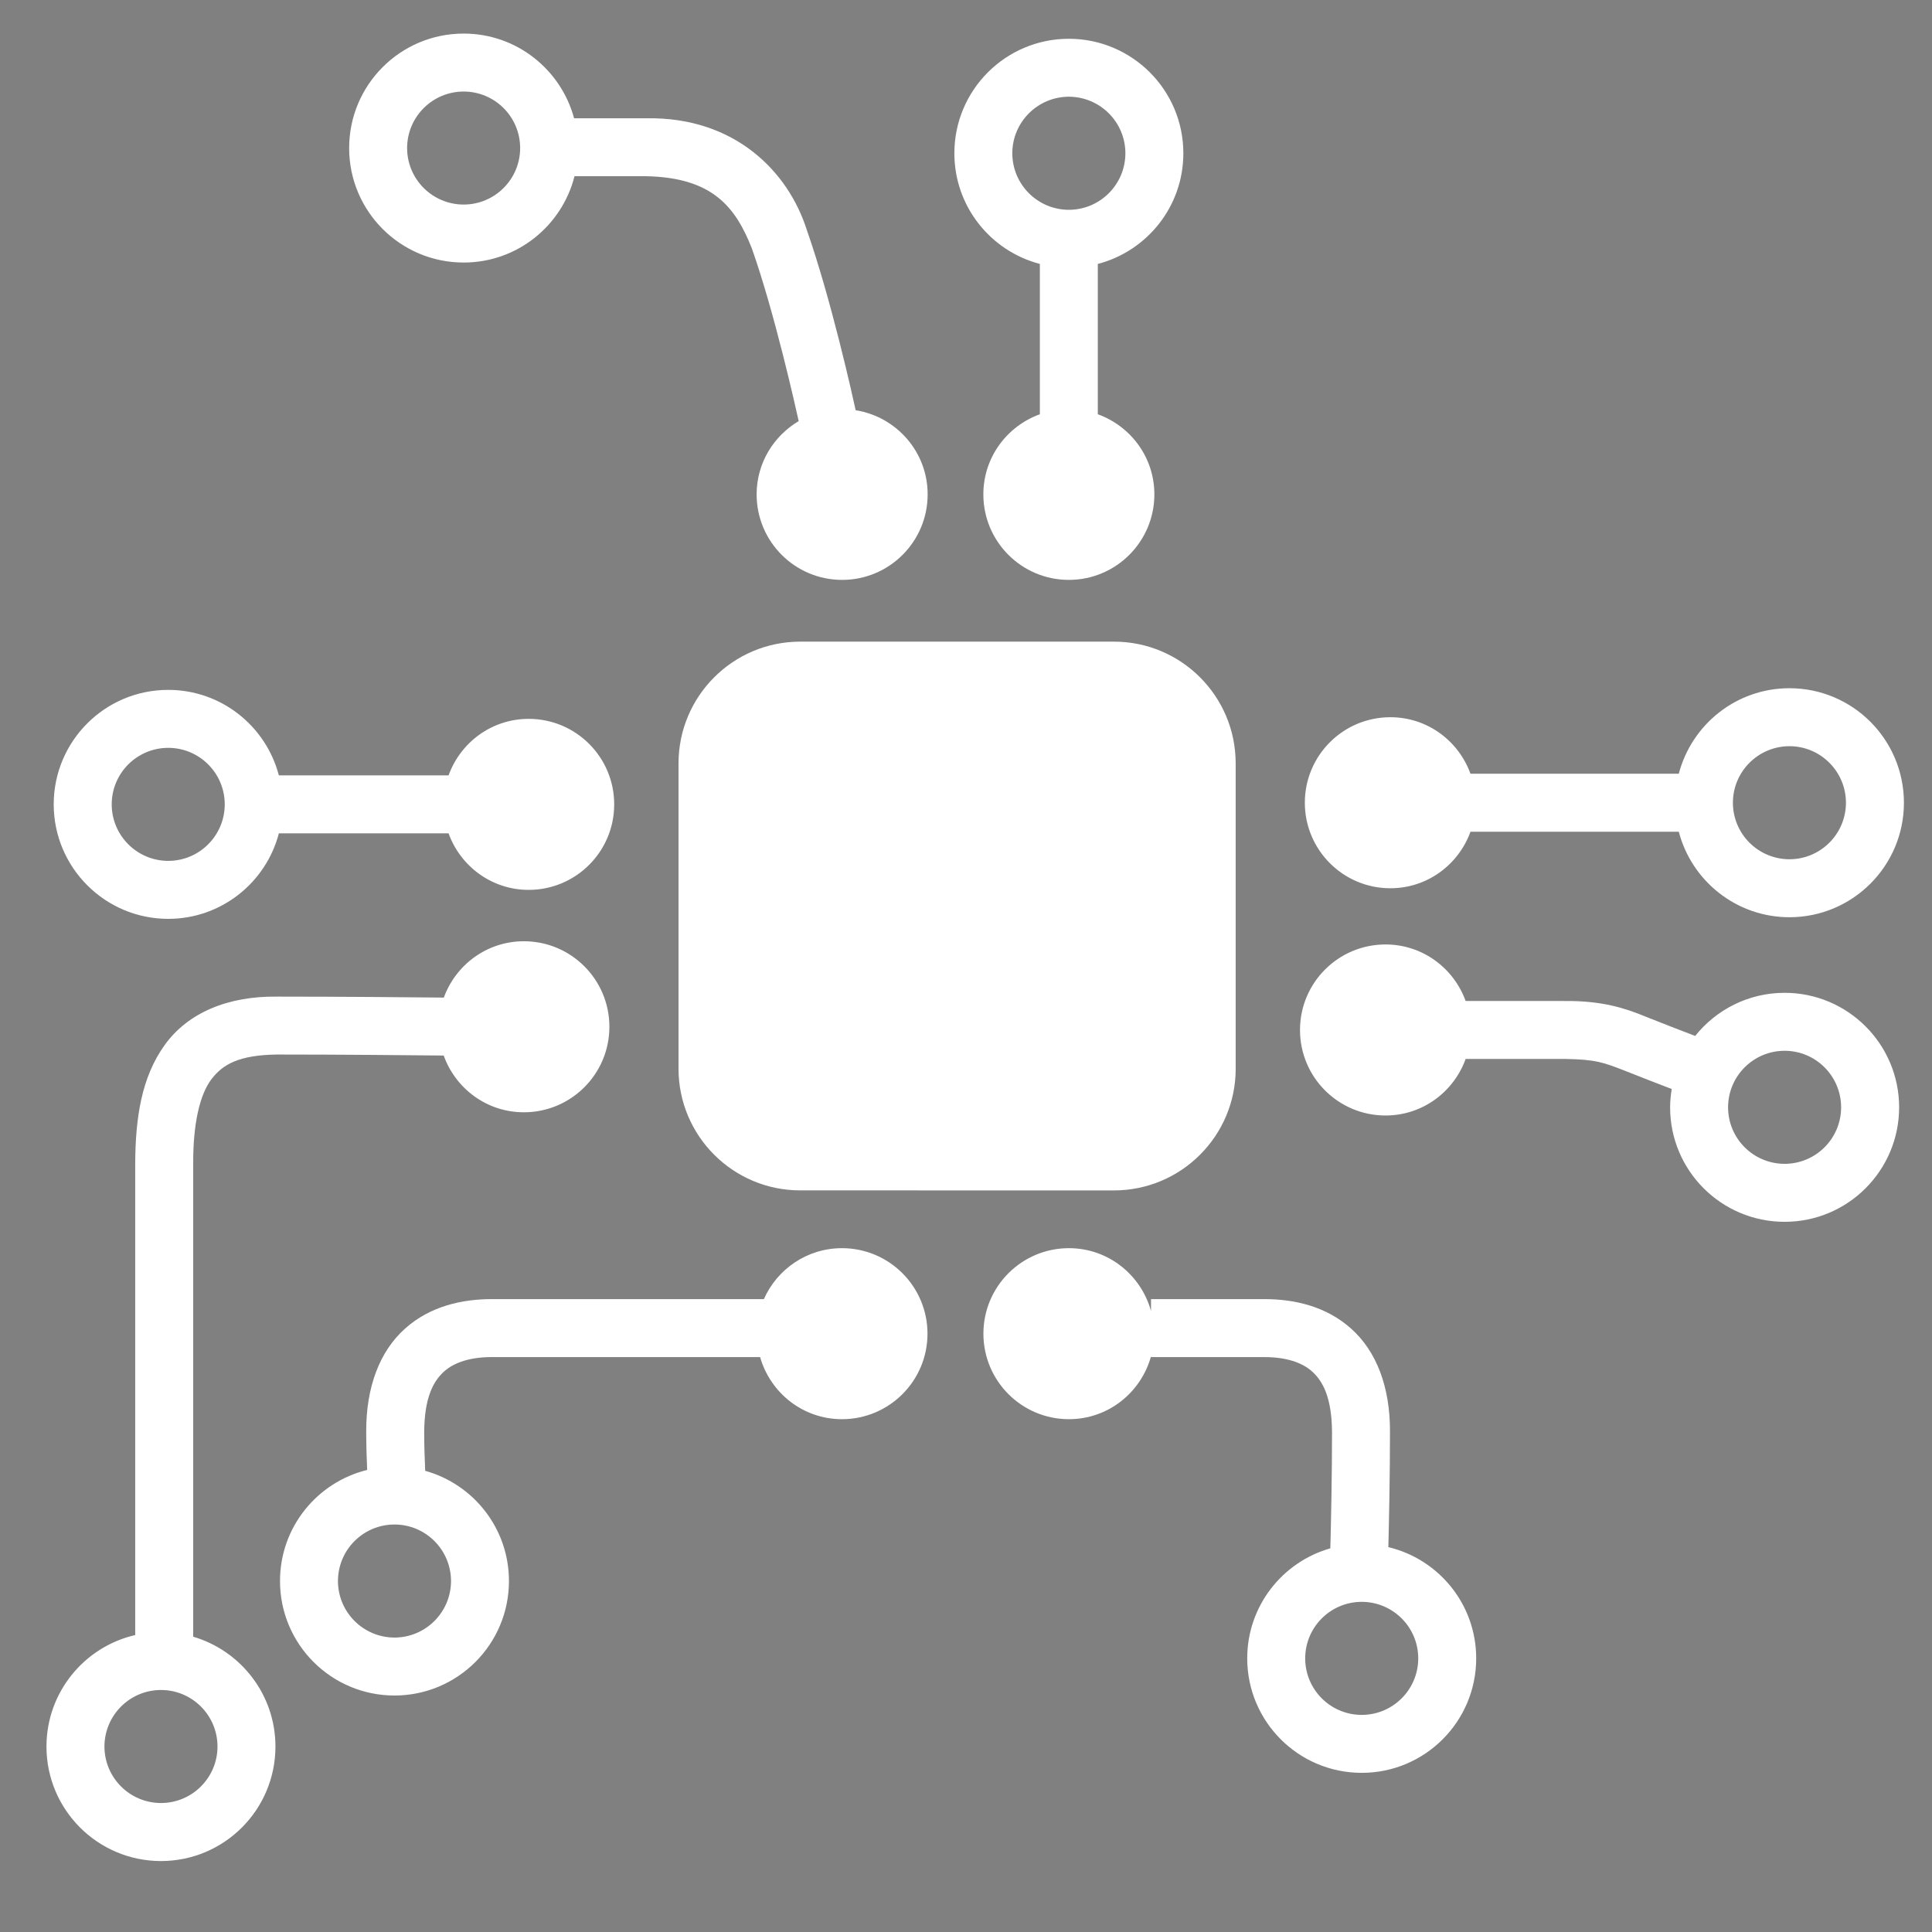 <svg xmlns="http://www.w3.org/2000/svg" xmlns:xlink="http://www.w3.org/1999/xlink" version="1.1" id="Layer_1" x="0px" y="0px" width="100px" height="100px" viewBox="0 0 100 100" enable-background="new 0 0 100 100" xml:space="preserve">
	<rect x="0" y="0" width="100" height="100" style="fill:#808080;stroke:none;opacity:1;fill-opacity:1"/>
	<style>
		path,polygon,rect,circle, ellipse{
		fill:#fff;
		}
	</style>
<path d="M23.999,13.589c2.77,0,5.087-1.901,5.738-4.468h3.725c3.404,0.074,4.602,1.57,5.458,3.747  c1.171,3.324,2.236,8.105,2.42,8.928c-1.298,0.771-2.177,2.173-2.177,3.793c0,2.444,1.981,4.426,4.426,4.426  c2.444,0,4.426-1.981,4.426-4.426c0-2.205-1.617-4.019-3.726-4.356c-0.143-0.646-1.245-5.67-2.538-9.359  c-0.953-2.973-3.696-5.828-8.289-5.752h-3.747c-0.68-2.524-2.977-4.384-5.716-4.384c-3.273,0-5.927,2.652-5.927,5.927  C18.072,10.937,20.725,13.589,23.999,13.589z M23.999,4.738c1.616,0.002,2.922,1.31,2.924,2.926  c-0.002,1.614-1.309,2.922-2.924,2.924c-1.616-0.002-2.925-1.311-2.927-2.924C21.074,6.048,22.382,4.74,23.999,4.738z M8.708,47.56  c2.754-0.002,5.061-1.881,5.726-4.426h8.784c0.616,1.702,2.232,2.926,4.147,2.926c2.444,0,4.426-1.981,4.426-4.426  s-1.981-4.426-4.426-4.426c-1.915,0-3.531,1.223-4.147,2.925h-8.784c-0.666-2.545-2.974-4.425-5.727-4.425  c-3.274,0-5.925,2.651-5.927,5.925C2.784,44.907,5.435,47.558,8.708,47.56z M8.708,38.708c1.616,0.002,2.922,1.309,2.925,2.925  c-0.002,1.615-1.309,2.924-2.925,2.926c-1.615-0.002-2.924-1.311-2.926-2.926C5.784,40.017,7.093,38.71,8.708,38.708z M10.94,55.866  c0.584-0.768,1.408-1.255,3.393-1.284c3.269,0,6.976,0.035,8.633,0.053c0.613,1.708,2.23,2.937,4.15,2.937  c2.444,0,4.426-1.981,4.426-4.426s-1.981-4.427-4.426-4.427c-1.912,0-3.525,1.219-4.144,2.916c-1.674-0.017-5.37-0.05-8.64-0.05  c-2.517-0.031-4.608,0.823-5.816,2.517c-1.197,1.672-1.507,3.766-1.518,6.142v24.386c-2.63,0.606-4.591,2.957-4.593,5.771  c0.002,3.272,2.652,5.925,5.927,5.927c3.273-0.002,5.923-2.652,5.925-5.927c-0.001-2.692-1.798-4.963-4.257-5.685V60.243  C9.99,58.14,10.346,56.655,10.94,55.866z M11.258,90.399c-0.002,1.614-1.311,2.923-2.925,2.925  c-1.617-0.002-2.923-1.309-2.927-2.925c0.004-1.615,1.311-2.924,2.927-2.926C9.948,87.476,11.256,88.784,11.258,90.399z   M71.965,45.976c1.915,0,3.53-1.224,4.147-2.926h10.782c0.665,2.545,2.973,4.424,5.728,4.426c3.271-0.002,5.925-2.653,5.925-5.927  c-0.003-3.273-2.651-5.925-5.925-5.927c-2.755,0.001-5.062,1.882-5.728,4.426H76.111c-0.616-1.702-2.231-2.925-4.146-2.925  c-2.444,0-4.427,1.981-4.427,4.426C67.538,43.993,69.521,45.976,71.965,45.976z M92.622,38.623c1.614,0.002,2.922,1.311,2.924,2.926  c-0.002,1.615-1.31,2.924-2.924,2.926c-1.617-0.002-2.925-1.309-2.927-2.926C89.697,39.934,91.005,38.625,92.622,38.623z   M92.372,51.388c-1.876,0.001-3.544,0.874-4.63,2.232c-0.723-0.276-1.709-0.656-2.604-1.015c-1.033-0.428-2.243-0.812-4.138-0.793  c-1.281-0.002-4.526-0.002-5.139-0.002c-0.617-1.702-2.232-2.925-4.146-2.925c-2.444,0-4.427,1.982-4.427,4.427  s1.982,4.426,4.427,4.426c1.916,0,3.531-1.224,4.147-2.927H81c1.603,0.019,2.041,0.202,3.026,0.58  c0.854,0.341,1.786,0.701,2.502,0.976c-0.05,0.31-0.083,0.625-0.083,0.949c0,3.271,2.65,5.925,5.927,5.925  c3.271,0,5.924-2.653,5.927-5.925C98.296,54.043,95.646,51.39,92.372,51.388z M92.372,60.24c-1.617-0.002-2.925-1.309-2.927-2.924  c0.002-1.617,1.31-2.926,2.927-2.928c1.614,0.002,2.922,1.311,2.924,2.928C95.294,58.932,93.986,60.238,92.372,60.24z   M41.421,33.211c-3.48,0.002-6.299,2.821-6.301,6.301v15.803c0.002,3.479,2.821,6.299,6.301,6.299l16.237,0.002  c3.48-0.002,6.3-2.821,6.302-6.301h-0.002V39.512c0-3.48-2.819-6.299-6.3-6.301H41.421z M53.823,13.661v7.781  c-1.702,0.616-2.925,2.231-2.925,4.147c0,2.444,1.981,4.426,4.425,4.426c2.445,0,4.427-1.981,4.427-4.426  c0-1.917-1.225-3.532-2.928-4.147v-7.78c2.547-0.666,4.428-2.973,4.428-5.728c0-3.273-2.652-5.925-5.927-5.927  c-3.273,0.002-5.925,2.654-5.925,5.927C49.398,10.688,51.278,12.995,53.823,13.661z M55.323,5.006  c1.615,0.004,2.925,1.312,2.927,2.927c-0.002,1.616-1.309,2.923-2.927,2.927c-1.614-0.004-2.924-1.311-2.926-2.927  C52.399,6.32,53.709,5.01,55.323,5.006z M43.581,64.605c-1.807,0-3.355,1.086-4.043,2.637H25.456c-1.537,0-3.187,0.361-4.488,1.524  c-1.308,1.164-2.025,3.019-2.013,5.351c0.001,0.659,0.023,1.362,0.049,1.967c-2.589,0.635-4.511,2.964-4.511,5.749  c0,3.273,2.652,5.925,5.925,5.927c3.273-0.002,5.925-2.653,5.925-5.927c0-2.722-1.835-5.008-4.335-5.704  c-0.028-0.612-0.053-1.352-0.052-2.012c0.012-1.794,0.48-2.627,1.017-3.118c0.542-0.493,1.393-0.757,2.483-0.757h13.887  c0.529,1.852,2.215,3.215,4.238,3.215c2.443,0,4.426-1.98,4.426-4.426C48.006,66.587,46.024,64.605,43.581,64.605z M23.345,81.833  c-0.004,1.615-1.31,2.924-2.927,2.927c-1.615-0.003-2.922-1.312-2.926-2.927c0.004-1.617,1.312-2.923,2.926-2.925  C22.035,78.91,23.34,80.216,23.345,81.833z M71.861,80.079c0.036-1.429,0.084-3.708,0.084-5.96c0.013-2.335-0.705-4.188-2.014-5.352  c-1.301-1.164-2.951-1.525-4.486-1.525h-5.869v0.614c-0.518-1.87-2.214-3.251-4.249-3.251c-2.443,0-4.426,1.981-4.426,4.426  c0,2.445,1.982,4.426,4.426,4.426c2.035,0,3.731-1.38,4.249-3.251v0.037c0-0.002,0.685-0.002,1.762,0  c1.077-0.002,2.545-0.002,4.107,0c1.089,0,1.939,0.262,2.482,0.755c0.536,0.493,1.005,1.325,1.018,3.121  c0,2.29-0.05,4.623-0.087,6.022c-2.481,0.707-4.302,2.986-4.302,5.695c0,3.273,2.653,5.926,5.926,5.926  c3.273,0,5.926-2.652,5.926-5.926C76.408,83.04,74.469,80.701,71.861,80.079z M70.482,88.763c-1.616-0.002-2.924-1.31-2.926-2.926  c0.002-1.616,1.31-2.924,2.926-2.926c1.616,0.002,2.924,1.31,2.926,2.926C73.406,87.453,72.099,88.761,70.482,88.763z"/>
<g>
	<g>
		<circle fill="none" stroke="#000000" stroke-width="3" cx="145.998" cy="-97.67" r="4.426"/>
		<path fill="none" stroke="#000000" stroke-width="3" d="M149.594-97.712c0,0,4.506,0,5.867,0c4,0,5.97,2.174,6.875,4.75    c1.332,3.792,2.5,9.247,2.5,9.247"/>
		<circle cx="165.588" cy="-79.745" r="4.426"/>
	</g>
	<g>
		<circle fill="none" stroke="#000000" stroke-width="3" cx="130.709" cy="-63.7" r="4.426"/>
		<line fill="none" stroke="#000000" stroke-width="3" x1="134.747" y1="-63.701" x2="146.116" y2="-63.701"/>
		<circle cx="149.366" cy="-63.7" r="4.426"/>
	</g>
	<g>
		<circle fill="none" stroke="#000000" stroke-width="3" cx="130.333" cy="-14.933" r="4.426"/>
		<path fill="none" stroke="#000000" stroke-width="3" d="M145.866-52.188c0,0-5.158-0.062-9.533-0.062    c-4.5,0-5.833,2.683-5.833,7.159v25.005"/>
		<circle cx="149.116" cy="-52.188" r="4.426"/>
	</g>
	<g>
		<circle cx="193.964" cy="-63.784" r="4.426"/>
		<line fill="none" stroke="#000000" stroke-width="3" x1="198.003" y1="-63.785" x2="211.372" y2="-63.785"/>
		<circle fill="none" stroke="#000000" stroke-width="3" cx="214.622" cy="-63.784" r="4.426"/>
	</g>
	<g>
		<circle cx="193.714" cy="-52.021" r="4.426"/>
		<path fill="none" stroke="#000000" stroke-width="3" d="M197.753-52.021c0,0,3.83,0,5.247,0c1.75,0,2.573,0.284,3.583,0.688    c1.667,0.666,3.667,1.418,3.667,1.418"/>
		<circle fill="none" stroke="#000000" stroke-width="3" cx="214.372" cy="-48.017" r="4.426"/>
	</g>
	<path stroke="#000000" stroke-width="4" d="M183.96-50.017c0,2.374-1.926,4.3-4.3,4.3h-16.238c-2.375,0-4.301-1.926-4.301-4.3   v-15.804c0-2.374,1.926-4.3,4.301-4.3h16.238c2.374,0,4.3,1.926,4.3,4.3V-50.017z"/>
	<g>
		<circle fill="none" stroke="#000000" stroke-width="3" cx="177.324" cy="-97.399" r="4.426"/>
		<line fill="none" stroke="#000000" stroke-width="3" x1="177.324" y1="-93.361" x2="177.324" y2="-82.995"/>
		<circle cx="177.323" cy="-79.745" r="4.426"/>
	</g>
	<g>
		<circle cx="165.58" cy="-36.302" r="4.426"/>
		<path fill="none" stroke="#000000" stroke-width="3" d="M162.334-36.59c0,0-11.752,0-14.879,0c-2.625,0-5,1.25-5,5.375    c0,1.507,0.125,3.371,0.125,3.371"/>
		<circle fill="none" stroke="#000000" stroke-width="3" cx="142.418" cy="-23.5" r="4.426"/>
	</g>
	<g>
		<circle cx="177.328" cy="-36.302" r="4.426"/>
		<path fill="none" stroke="#000000" stroke-width="3" d="M181.575-36.59c0,0,2.745,0,5.871,0c2.625,0,5,1.25,5,5.375    c0,3.634-0.125,7.375-0.125,7.375"/>
		<circle fill="none" stroke="#000000" stroke-width="3" cx="192.483" cy="-19.496" r="4.426"/>
	</g>
</g>
</svg>
